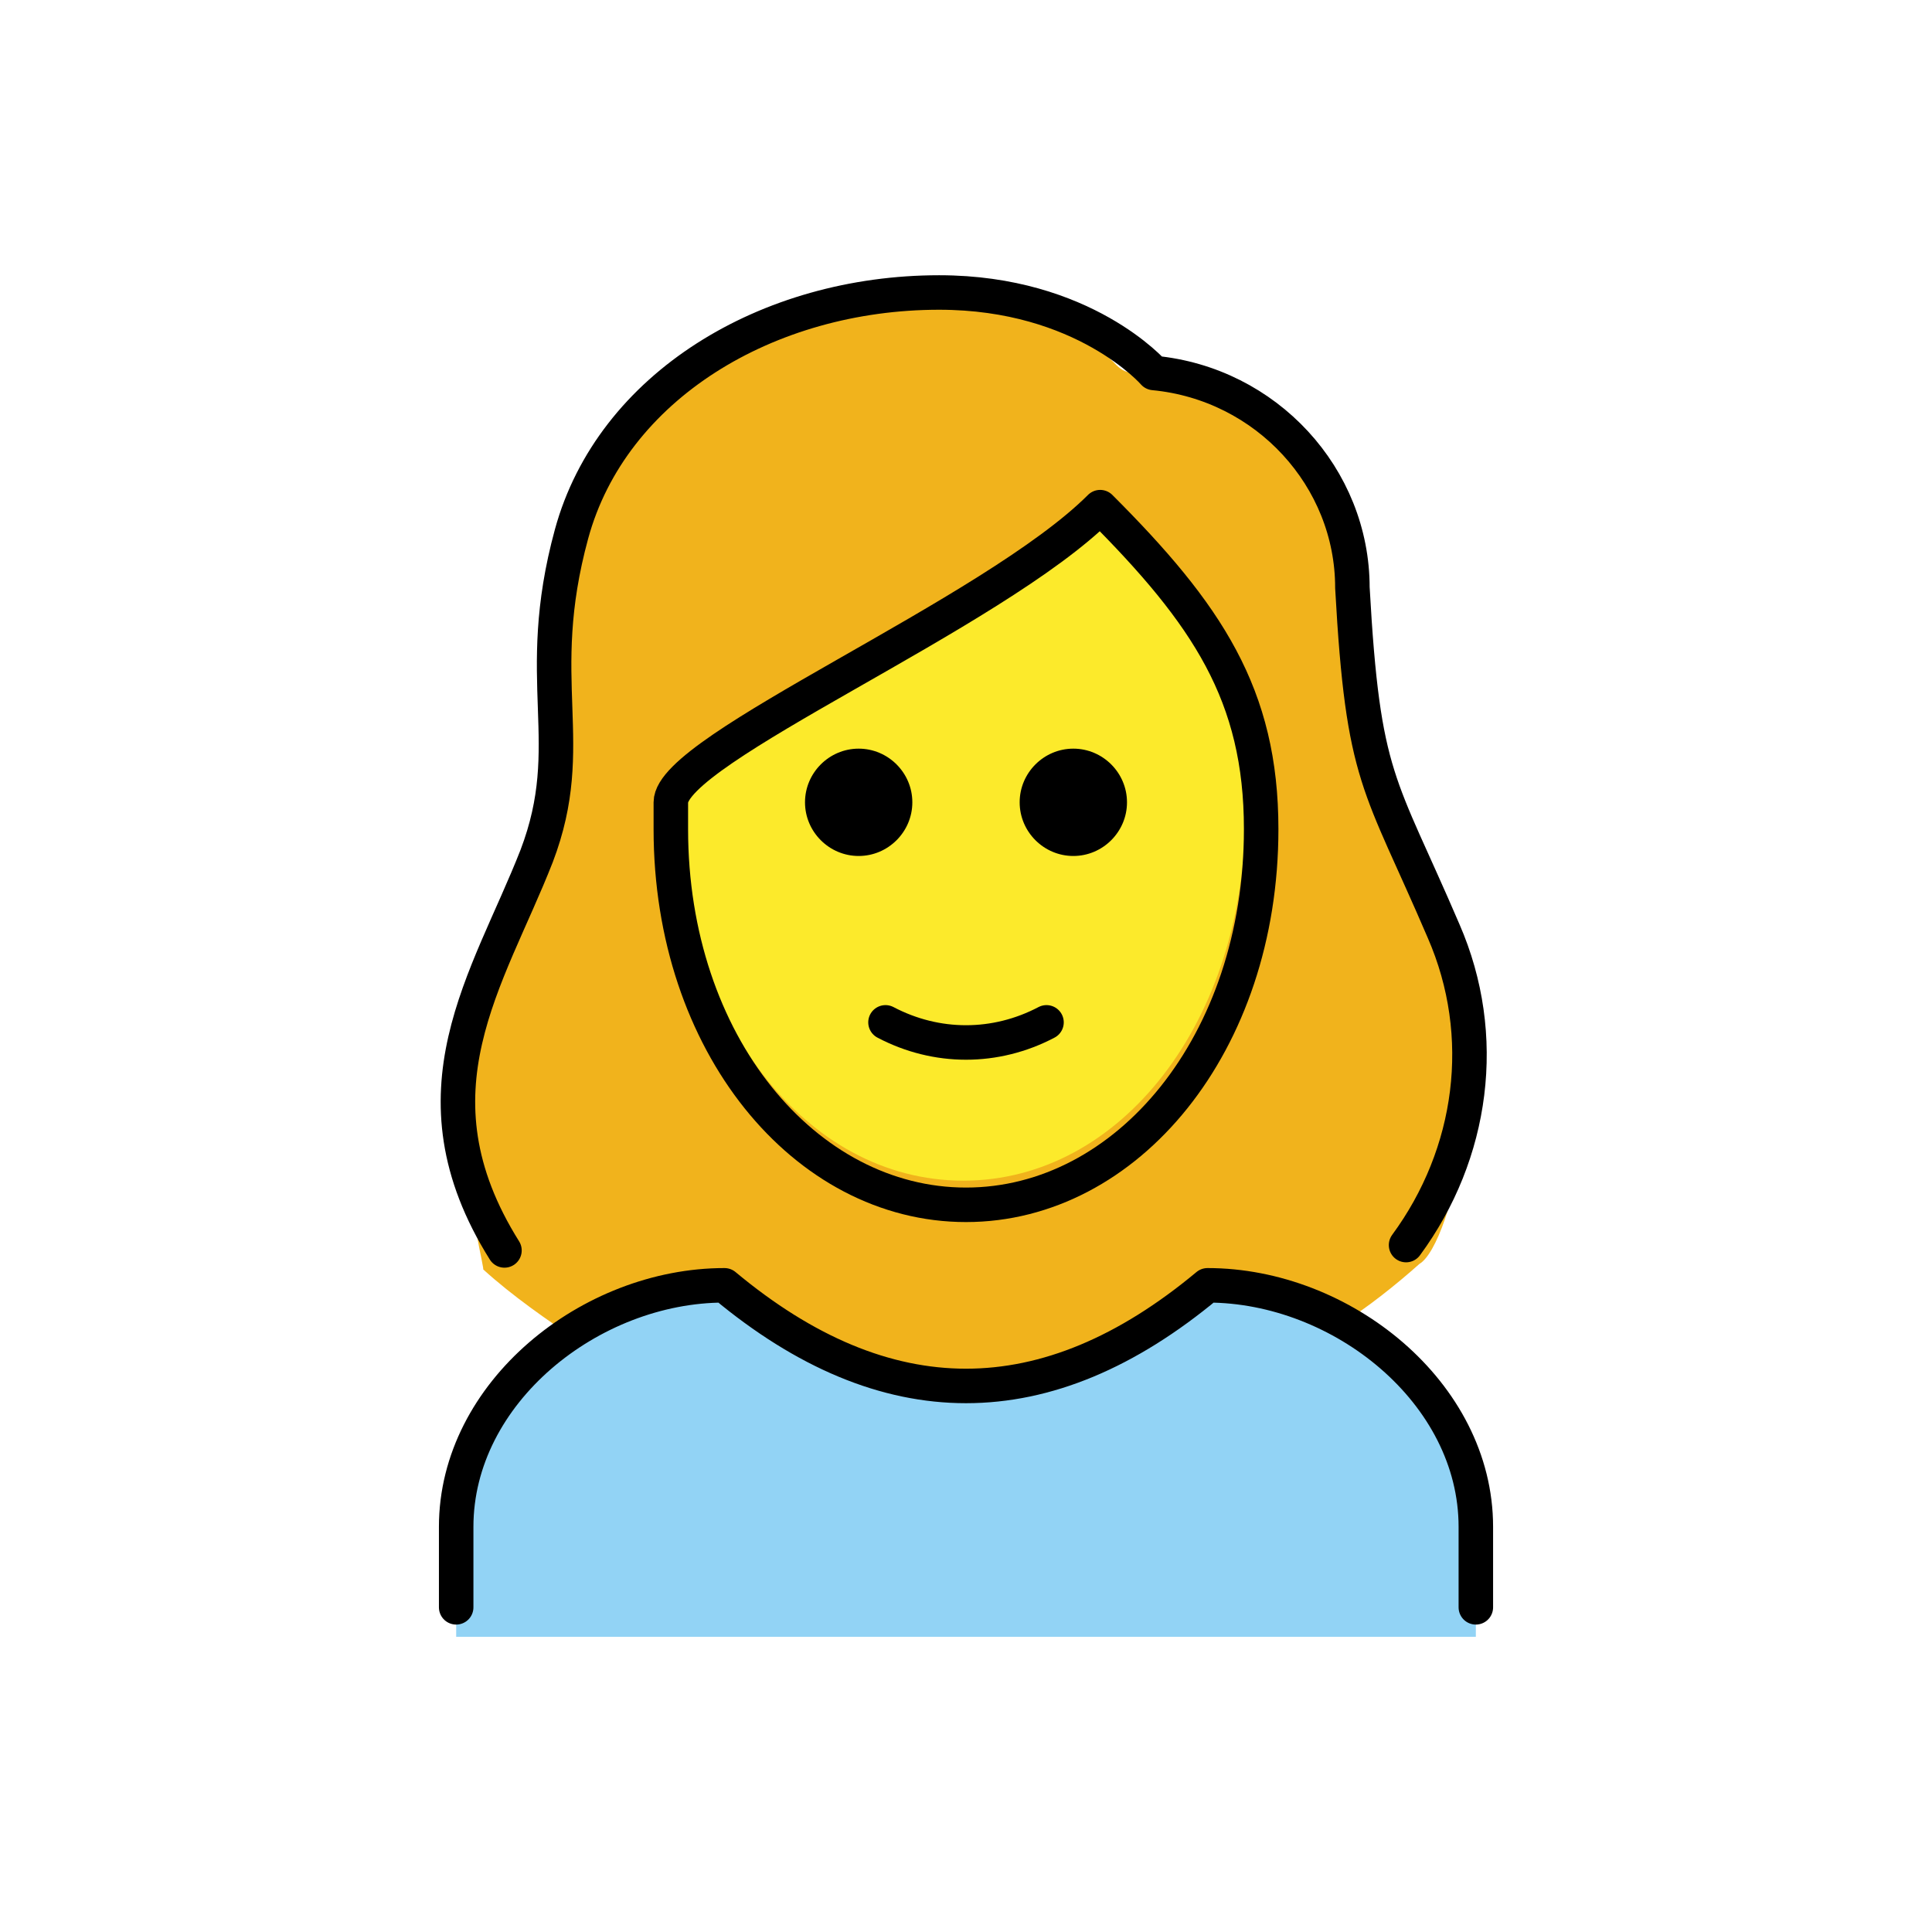 <svg width="112" height="112" viewBox="0 0 112 112" fill="none" xmlns="http://www.w3.org/2000/svg">
<path d="M26.445 94.889V88.667C26.445 80.889 34.222 74.667 42 74.667C51.333 82.444 60.667 82.444 70 74.667C77.778 74.667 85.556 80.889 85.556 88.667V94.889" fill="#92D3F5"/>
<path d="M28 73.578C29.711 75.133 31.733 76.533 33.6 77.778C36.244 75.911 39.2 74.667 42 74.511C51.644 82.289 61.444 82.289 71.089 74.511C73.267 74.667 75.6 75.445 77.622 76.844C79.333 75.756 80.889 74.511 82.289 73.267C84.156 72.178 87.111 60.356 82.911 53.044C82.289 51.645 81.667 50.4 81.044 49C78.711 43.867 77.933 42 77.467 32.667C77.467 26.911 71.556 22.089 65.8 21.622C65.333 21.622 65.022 21.467 64.711 21.156C64.556 21 60.978 16.956 53.511 16.956C43.867 16.956 35.778 22.244 33.756 29.711C32.978 32.822 32.667 36.089 32.822 39.356C33.133 42.467 32.667 45.733 31.578 48.689C31.267 49.933 30.644 51.022 29.867 51.956C23.956 58.645 28.311 74.044 28 73.578Z" fill="#F1B31C"/>
<path d="M39.511 45.733V47.289C39.511 59.111 46.667 68.444 55.844 68.444C65.022 68.444 72.178 59.111 72.178 47.289C72.178 39.978 69.378 35.622 63.933 30.022C59.578 33.444 54.911 36.4 49.933 39.044C45.889 41.222 40.133 44.489 39.511 45.733Z" fill="#FCEA2B"/>
<path d="M29.244 72.489C23.489 63.311 28.311 56.778 31.111 49.622C33.6 43.089 30.8 39.511 33.133 30.956C35.467 22.4 44.489 16.956 54.444 16.956C62.844 16.956 66.889 21.622 66.889 21.622C73.422 22.244 78.4 27.689 78.4 34.067C79.022 45.267 79.956 45.267 83.689 53.978C86.333 60.044 85.4 66.889 81.511 72.178M26.445 93.178V88.511C26.445 80.733 34.222 74.511 42 74.511C51.333 82.289 60.667 82.289 70 74.511C77.778 74.511 85.556 80.733 85.556 88.511V93.178" stroke="black" stroke-width="2" stroke-linecap="round" stroke-linejoin="round"/>
<path d="M65.333 46.511C65.333 48.222 63.933 49.622 62.222 49.622C60.511 49.622 59.111 48.222 59.111 46.511C59.111 44.8 60.511 43.4 62.222 43.4C63.933 43.4 65.333 44.8 65.333 46.511ZM52.889 46.511C52.889 48.222 51.489 49.622 49.778 49.622C48.067 49.622 46.667 48.222 46.667 46.511C46.667 44.8 48.067 43.4 49.778 43.4C51.489 43.4 52.889 44.8 52.889 46.511Z" fill="black"/>
<path d="M38.889 48.067C38.889 60.511 46.667 69.844 56 69.844C65.333 69.844 73.111 60.511 73.111 48.067C73.111 40.289 70 35.622 63.778 29.4C57.556 35.622 38.889 43.4 38.889 46.511V48.067Z" stroke="black" stroke-width="2" stroke-linejoin="round"/>
<path d="M51.333 59.267C54.289 60.822 57.711 60.822 60.667 59.267" stroke="black" stroke-width="2" stroke-linecap="round" stroke-linejoin="round"/>
</svg>
